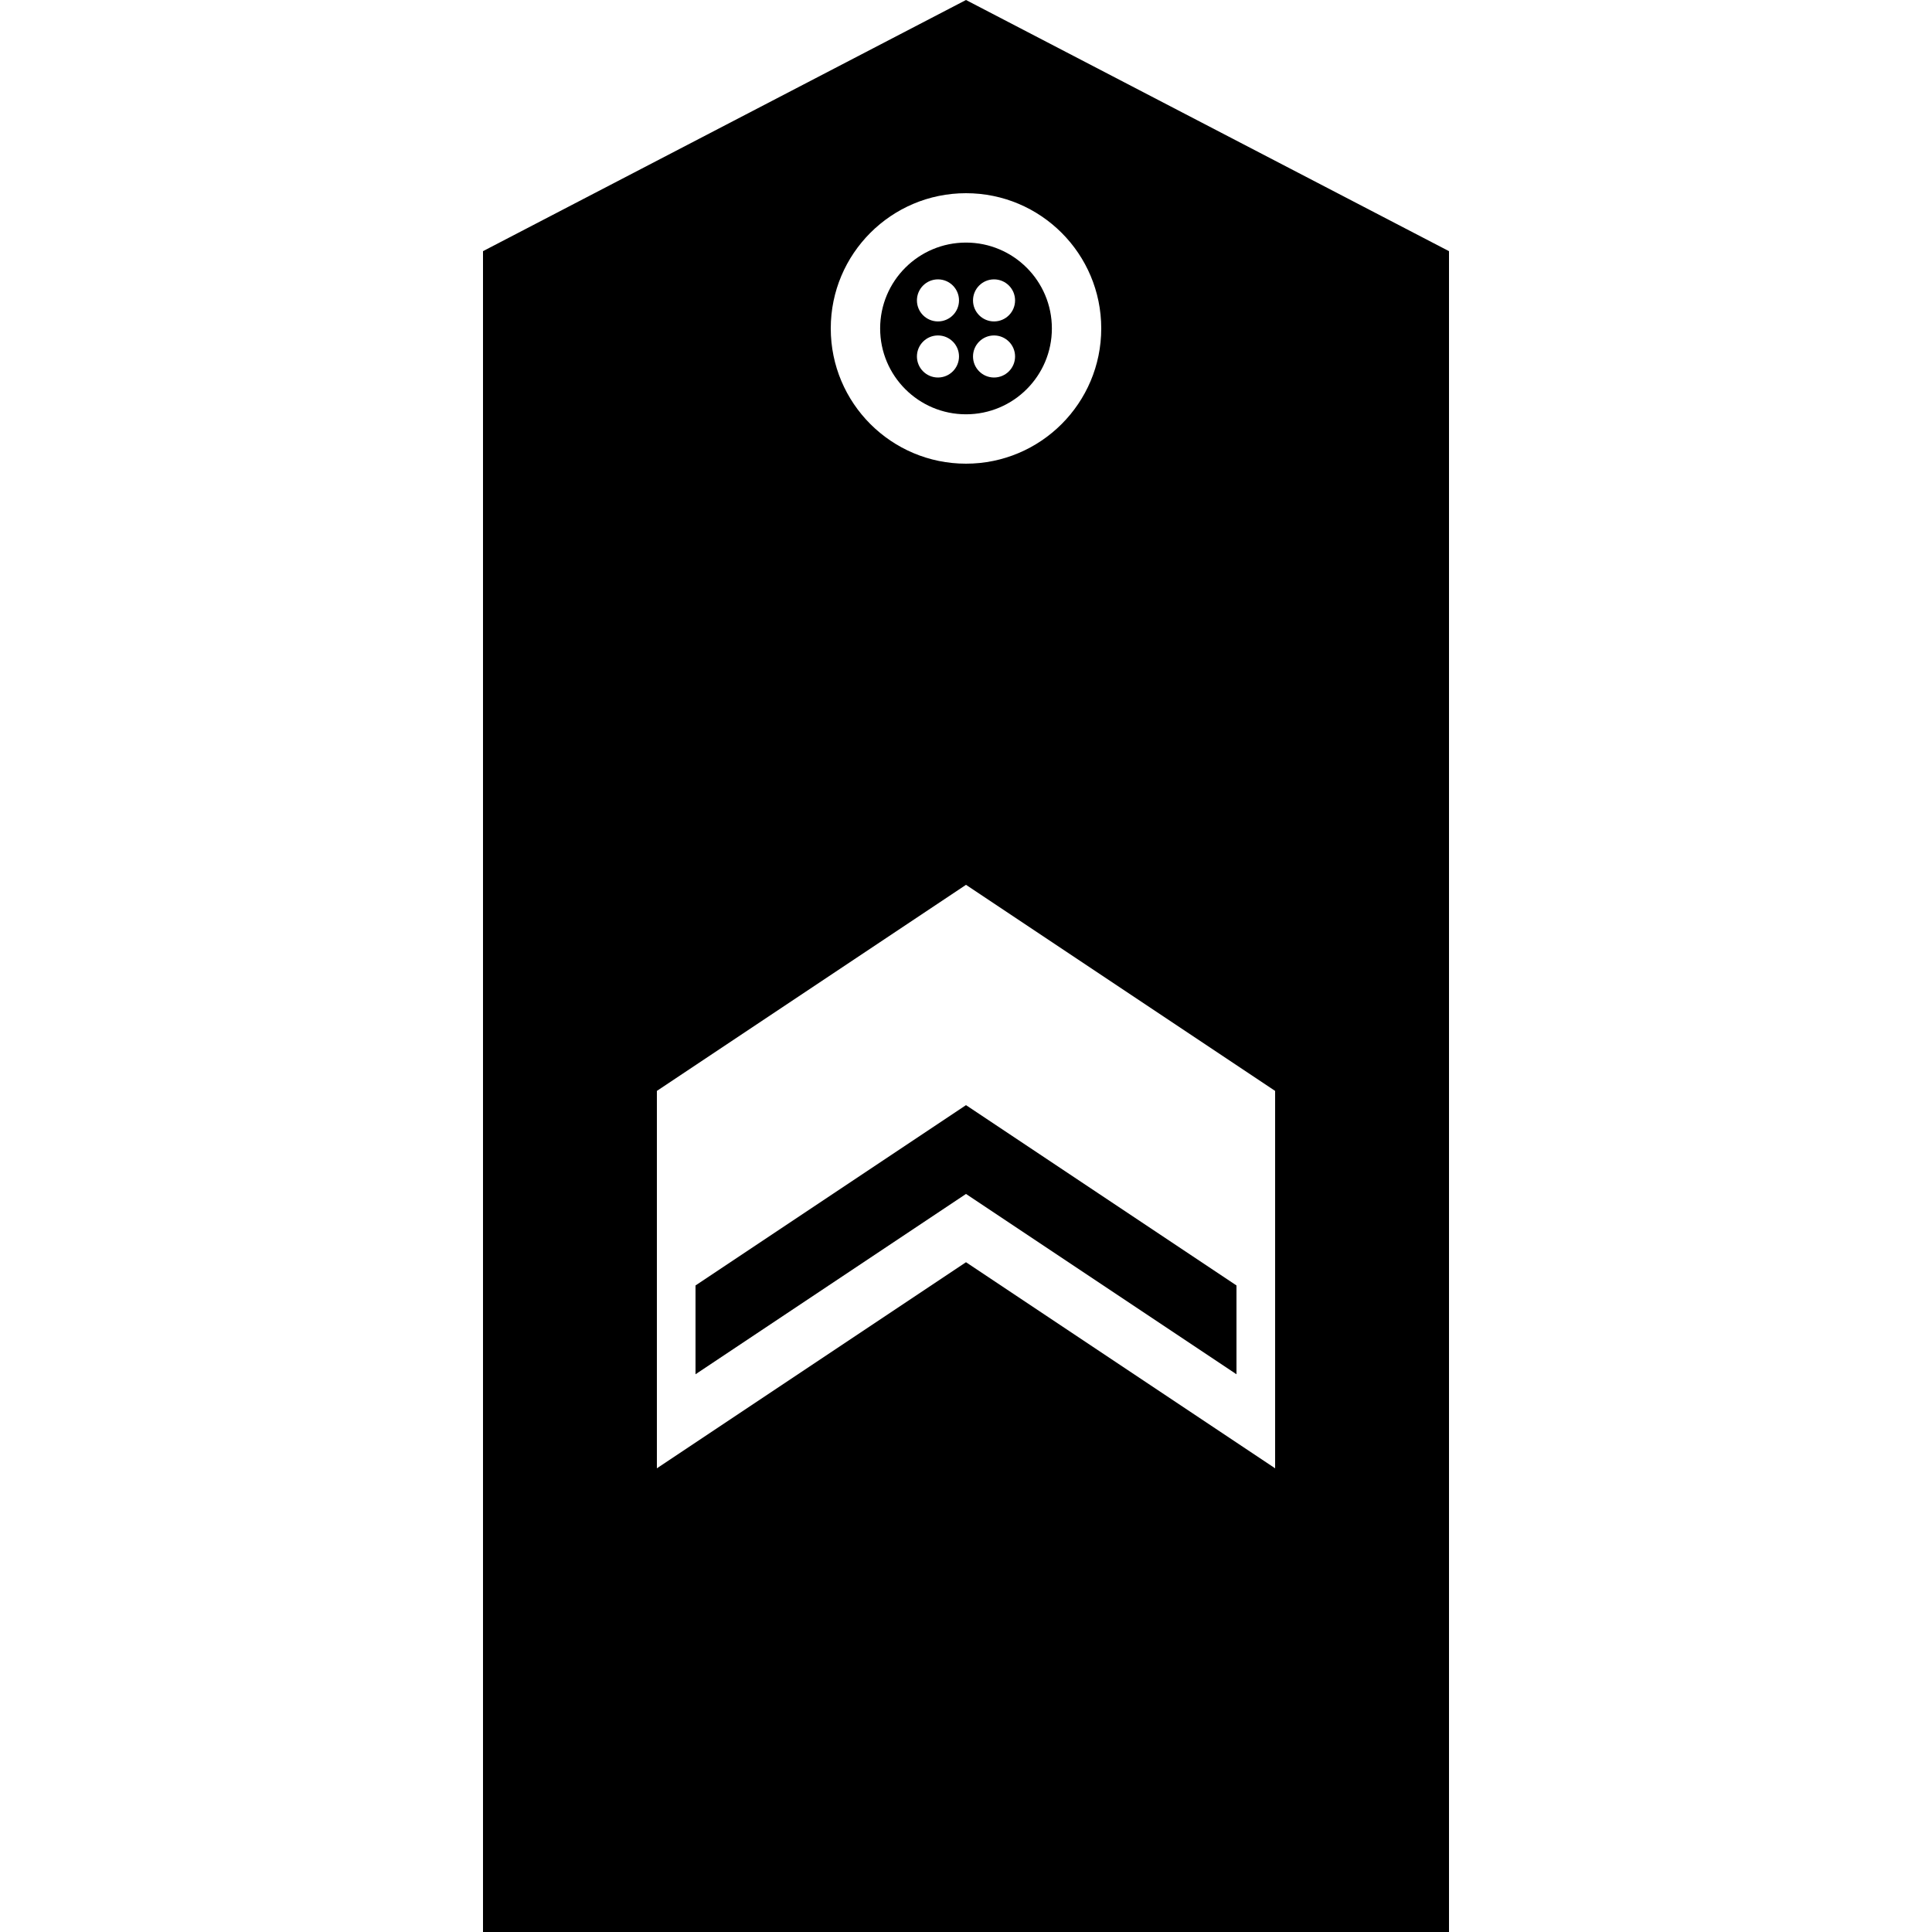 <svg height='300px' width='300px'  fill="#000000" xmlns="http://www.w3.org/2000/svg" xmlns:xlink="http://www.w3.org/1999/xlink" version="1.1" x="0px" y="0px" viewBox="0 0 100 100" enable-background="new 0 0 100 100" xml:space="preserve"><path d="M45.556,17c0,2.455,1.99,4.444,4.444,4.444c2.455,0,4.445-1.99,4.445-4.444s-1.99-4.444-4.445-4.444  C47.546,12.556,45.556,14.545,45.556,17z M48.549,19.54c-0.601,0-1.089-0.488-1.089-1.089c0-0.601,0.488-1.088,1.089-1.088  c0.602,0,1.089,0.487,1.089,1.088C49.638,19.052,49.15,19.54,48.549,19.54z M48.549,16.637c-0.601,0-1.089-0.487-1.089-1.088  c0-0.601,0.488-1.089,1.089-1.089c0.602,0,1.089,0.488,1.089,1.089C49.638,16.15,49.15,16.637,48.549,16.637z M51.451,14.46  c0.601,0,1.089,0.488,1.089,1.089c0,0.601-0.488,1.088-1.089,1.088s-1.088-0.487-1.088-1.088  C50.363,14.948,50.851,14.46,51.451,14.46z M51.451,17.363c0.601,0,1.089,0.487,1.089,1.088c0,0.601-0.488,1.089-1.089,1.089  s-1.088-0.488-1.088-1.089C50.363,17.85,50.851,17.363,51.451,17.363z"></path><path d="M25,13v87h50V13L50,0L25,13z M66,76L50,65.333L34,76V56.465l16-10.667l16,10.667V76z M57,17c0,3.866-3.135,7-7,7  c-3.866,0-7-3.134-7-7s3.134-7,7-7C53.865,10,57,13.134,57,17z"></path><polygon points="36,66.535 36,71.131 50,61.798 64,71.131 64,66.535 50,57.202 "></polygon></svg>